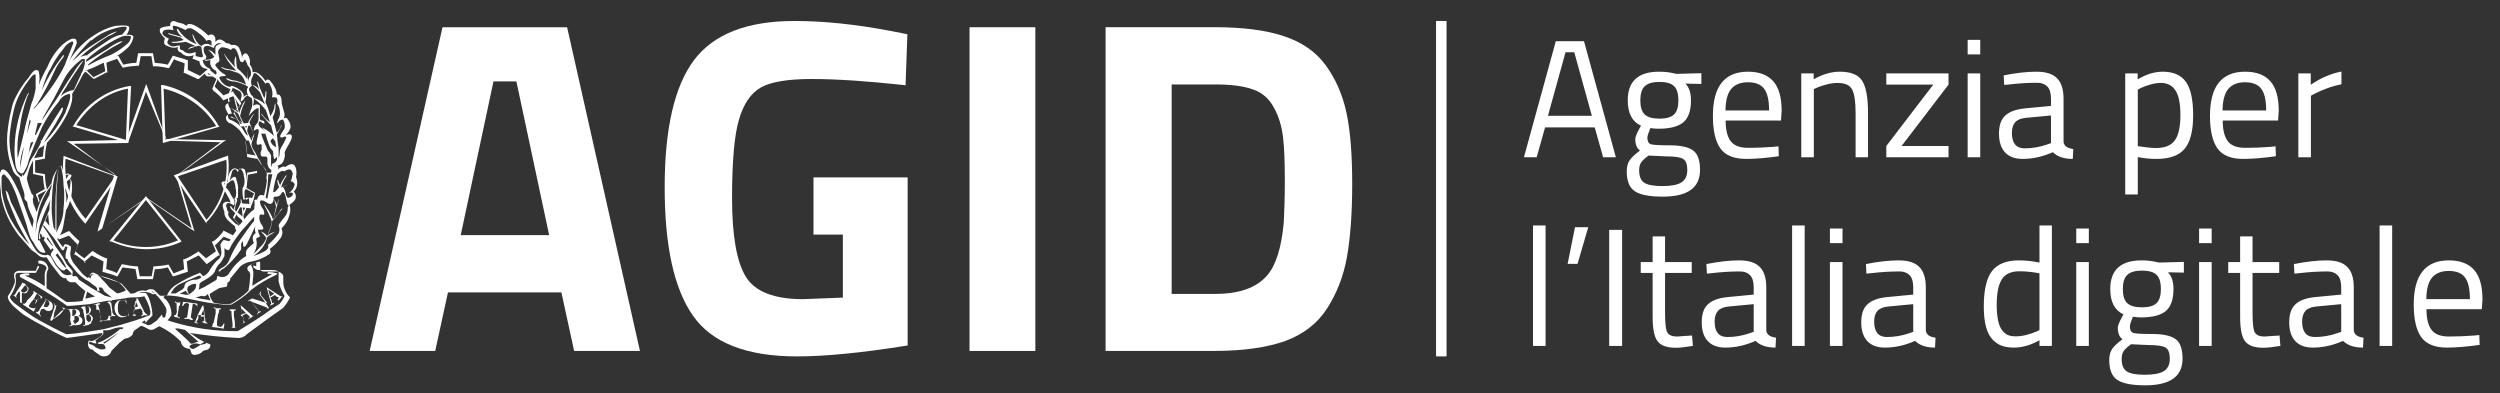 <svg width="318" height="50" viewBox="0 0 318 50" fill="none" xmlns="http://www.w3.org/2000/svg">
<rect x="0" y="0" width="318" height="50" fill="#333333" stroke="none"/>
<path d="M193.846 20L197.899 5.237H201.483L205.537 20H203.915L202.849 16.203H196.534L195.467 20H193.846ZM199.137 6.645L196.897 14.731H202.486L200.246 6.645H199.137ZM211.508 25.013C209.801 25.013 208.607 24.779 207.924 24.309C207.256 23.854 206.921 23.015 206.921 21.792C206.921 21.209 207.049 20.732 207.305 20.363C207.561 20.007 207.995 19.602 208.607 19.147C208.209 18.876 208.009 18.386 208.009 17.675C208.009 17.433 208.187 16.985 208.543 16.331L208.735 15.989C207.611 15.477 207.049 14.404 207.049 12.768C207.049 10.336 208.379 9.12 211.039 9.12C211.721 9.12 212.354 9.191 212.937 9.333L213.257 9.397L216.415 9.312V10.677L214.388 10.635C214.857 11.104 215.092 11.815 215.092 12.768C215.092 14.105 214.758 15.044 214.089 15.584C213.435 16.11 212.397 16.373 210.975 16.373C210.591 16.373 210.242 16.345 209.929 16.288C209.673 16.914 209.545 17.319 209.545 17.504C209.545 17.945 209.681 18.222 209.951 18.336C210.221 18.436 211.039 18.485 212.404 18.485C213.769 18.485 214.751 18.699 215.348 19.125C215.945 19.552 216.244 20.384 216.244 21.621C216.244 23.883 214.665 25.013 211.508 25.013ZM208.5 21.664C208.5 22.418 208.706 22.937 209.119 23.221C209.545 23.52 210.321 23.669 211.444 23.669C212.582 23.669 213.393 23.513 213.876 23.2C214.374 22.887 214.623 22.361 214.623 21.621C214.623 20.896 214.445 20.427 214.089 20.213C213.734 20 213.037 19.893 211.999 19.893L209.695 19.787C209.225 20.128 208.905 20.427 208.735 20.683C208.578 20.939 208.5 21.266 208.5 21.664ZM208.649 12.768C208.649 13.607 208.834 14.204 209.204 14.56C209.588 14.916 210.214 15.093 211.081 15.093C211.949 15.093 212.568 14.916 212.937 14.56C213.307 14.204 213.492 13.607 213.492 12.768C213.492 11.915 213.307 11.31 212.937 10.955C212.568 10.599 211.949 10.421 211.081 10.421C210.214 10.421 209.588 10.606 209.204 10.976C208.834 11.332 208.649 11.929 208.649 12.768ZM225.602 18.677L226.221 18.613L226.264 19.872C224.642 20.1 223.256 20.213 222.104 20.213C220.568 20.213 219.48 19.772 218.84 18.891C218.2 17.995 217.88 16.608 217.88 14.731C217.88 10.99 219.366 9.12 222.338 9.12C223.775 9.12 224.849 9.525 225.56 10.336C226.271 11.132 226.626 12.391 226.626 14.112L226.541 15.328H219.501C219.501 16.508 219.714 17.383 220.141 17.952C220.568 18.521 221.307 18.805 222.36 18.805C223.426 18.805 224.507 18.763 225.602 18.677ZM225.026 14.048C225.026 12.74 224.813 11.815 224.386 11.275C223.974 10.734 223.291 10.464 222.338 10.464C221.4 10.464 220.689 10.748 220.205 11.317C219.736 11.886 219.494 12.796 219.48 14.048H225.026ZM230.72 20H229.12V9.333H230.699V10.08C231.851 9.44 232.953 9.12 234.005 9.12C235.428 9.12 236.38 9.504 236.864 10.272C237.362 11.04 237.611 12.405 237.611 14.368V20H236.032V14.411C236.032 12.932 235.883 11.922 235.584 11.381C235.3 10.827 234.681 10.549 233.728 10.549C233.273 10.549 232.789 10.62 232.277 10.763C231.78 10.891 231.396 11.019 231.125 11.147L230.72 11.339V20ZM239.938 10.763V9.333H247.853V10.763L241.88 18.571H247.853V20H239.938V18.571L245.912 10.763H239.938ZM250.287 20V9.333H251.887V20H250.287ZM250.287 6.923V5.067H251.887V6.923H250.287ZM262.484 12.555V18.016C262.527 18.542 262.939 18.855 263.721 18.955L263.657 20.213C262.534 20.213 261.688 19.929 261.119 19.36C259.839 19.929 258.559 20.213 257.279 20.213C256.297 20.213 255.551 19.936 255.039 19.381C254.527 18.827 254.271 18.03 254.271 16.992C254.271 15.954 254.534 15.193 255.06 14.709C255.586 14.212 256.411 13.906 257.535 13.792L260.884 13.472V12.555C260.884 11.829 260.728 11.31 260.415 10.997C260.102 10.684 259.675 10.528 259.135 10.528C257.997 10.528 256.816 10.599 255.593 10.741L254.932 10.805L254.868 9.589C256.432 9.276 257.819 9.12 259.028 9.12C260.237 9.12 261.112 9.397 261.652 9.952C262.207 10.507 262.484 11.374 262.484 12.555ZM255.913 16.907C255.913 18.215 256.454 18.869 257.535 18.869C258.502 18.869 259.455 18.706 260.393 18.379L260.884 18.208V14.688L257.727 14.987C257.087 15.044 256.624 15.228 256.34 15.541C256.056 15.854 255.913 16.309 255.913 16.907ZM270.328 24.736V9.333H271.907V10.101C272.988 9.447 274.055 9.12 275.107 9.12C276.458 9.12 277.439 9.554 278.051 10.421C278.663 11.275 278.968 12.69 278.968 14.667C278.968 16.644 278.606 18.066 277.88 18.933C277.169 19.787 275.982 20.213 274.318 20.213C273.45 20.213 272.654 20.135 271.928 19.979V24.736H270.328ZM274.872 10.549C274.446 10.549 273.983 10.62 273.486 10.763C273.002 10.905 272.618 11.047 272.334 11.189L271.928 11.403V18.592C272.938 18.748 273.706 18.827 274.232 18.827C275.384 18.827 276.188 18.5 276.643 17.845C277.112 17.191 277.347 16.124 277.347 14.645C277.347 13.166 277.134 12.114 276.707 11.488C276.295 10.862 275.683 10.549 274.872 10.549ZM288.832 18.677L289.45 18.613L289.493 19.872C287.872 20.1 286.485 20.213 285.333 20.213C283.797 20.213 282.709 19.772 282.069 18.891C281.429 17.995 281.109 16.608 281.109 14.731C281.109 10.99 282.595 9.12 285.568 9.12C287.004 9.12 288.078 9.525 288.789 10.336C289.5 11.132 289.856 12.391 289.856 14.112L289.77 15.328H282.73C282.73 16.508 282.944 17.383 283.37 17.952C283.797 18.521 284.537 18.805 285.589 18.805C286.656 18.805 287.737 18.763 288.832 18.677ZM288.256 14.048C288.256 12.74 288.042 11.815 287.616 11.275C287.203 10.734 286.521 10.464 285.568 10.464C284.629 10.464 283.918 10.748 283.434 11.317C282.965 11.886 282.723 12.796 282.709 14.048H288.256ZM292.349 20V9.333H293.928V10.784C295.165 9.931 296.466 9.369 297.832 9.099V10.72C297.234 10.834 296.609 11.012 295.954 11.253C295.314 11.495 294.824 11.708 294.482 11.893L293.949 12.171V20H292.349ZM194.998 44V28.683H196.598V44H194.998ZM199.402 33.568L200.341 28.896H202.026L200.661 33.568H199.402ZM204.689 44V29.237H206.332V44H204.689ZM215.187 34.72H211.795V39.819C211.795 41.042 211.88 41.845 212.051 42.229C212.236 42.613 212.663 42.805 213.331 42.805L215.23 42.677L215.336 44C214.383 44.156 213.658 44.235 213.16 44.235C212.051 44.235 211.283 43.964 210.856 43.424C210.43 42.884 210.216 41.852 210.216 40.331V34.72H208.702V33.333H210.216V30.069H211.795V33.333H215.187V34.72ZM224.671 36.555V42.016C224.714 42.542 225.127 42.855 225.909 42.955L225.845 44.213C224.721 44.213 223.875 43.929 223.306 43.36C222.026 43.929 220.746 44.213 219.466 44.213C218.485 44.213 217.738 43.936 217.226 43.381C216.714 42.827 216.458 42.03 216.458 40.992C216.458 39.954 216.721 39.193 217.247 38.709C217.774 38.212 218.599 37.906 219.722 37.792L223.071 37.472V36.555C223.071 35.829 222.915 35.31 222.602 34.997C222.289 34.684 221.863 34.528 221.322 34.528C220.184 34.528 219.004 34.599 217.781 34.741L217.119 34.805L217.055 33.589C218.62 33.276 220.007 33.12 221.215 33.12C222.424 33.12 223.299 33.397 223.839 33.952C224.394 34.507 224.671 35.374 224.671 36.555ZM218.101 40.907C218.101 42.215 218.641 42.869 219.722 42.869C220.689 42.869 221.642 42.706 222.581 42.379L223.071 42.208V38.688L219.914 38.987C219.274 39.044 218.812 39.228 218.527 39.541C218.243 39.854 218.101 40.309 218.101 40.907ZM227.956 44V28.683H229.556V44H227.956ZM232.766 44V33.333H234.366V44H232.766ZM232.766 30.923V29.067H234.366V30.923H232.766ZM244.963 36.555V42.016C245.006 42.542 245.418 42.855 246.2 42.955L246.136 44.213C245.013 44.213 244.167 43.929 243.598 43.36C242.318 43.929 241.038 44.213 239.758 44.213C238.776 44.213 238.03 43.936 237.518 43.381C237.006 42.827 236.75 42.03 236.75 40.992C236.75 39.954 237.013 39.193 237.539 38.709C238.065 38.212 238.89 37.906 240.014 37.792L243.363 37.472V36.555C243.363 35.829 243.207 35.31 242.894 34.997C242.581 34.684 242.154 34.528 241.614 34.528C240.476 34.528 239.296 34.599 238.072 34.741L237.411 34.805L237.347 33.589C238.912 33.276 240.298 33.12 241.507 33.12C242.716 33.12 243.591 33.397 244.131 33.952C244.686 34.507 244.963 35.374 244.963 36.555ZM238.392 40.907C238.392 42.215 238.933 42.869 240.014 42.869C240.981 42.869 241.934 42.706 242.872 42.379L243.363 42.208V38.688L240.206 38.987C239.566 39.044 239.104 39.228 238.819 39.541C238.535 39.854 238.392 40.309 238.392 40.907ZM260.999 28.683V44H259.421V43.275C258.326 43.9 257.245 44.213 256.178 44.213C255.609 44.213 255.111 44.142 254.685 44C254.258 43.858 253.86 43.602 253.49 43.232C252.722 42.464 252.338 41.049 252.338 38.987C252.338 36.91 252.679 35.417 253.362 34.507C254.059 33.582 255.204 33.12 256.797 33.12C257.622 33.12 258.496 33.212 259.421 33.397V28.683H260.999ZM254.727 42.08C254.955 42.35 255.197 42.535 255.453 42.635C255.709 42.734 256.036 42.784 256.434 42.784C256.847 42.784 257.302 42.72 257.799 42.592C258.311 42.45 258.71 42.315 258.994 42.187L259.421 41.995V34.763C258.511 34.592 257.664 34.507 256.882 34.507C255.801 34.507 255.047 34.855 254.621 35.552C254.194 36.235 253.981 37.301 253.981 38.752C253.981 40.402 254.23 41.511 254.727 42.08ZM264.099 44V33.333H265.699V44H264.099ZM264.099 30.923V29.067H265.699V30.923H264.099ZM272.883 49.013C271.176 49.013 269.982 48.779 269.299 48.309C268.631 47.854 268.296 47.015 268.296 45.792C268.296 45.209 268.424 44.732 268.68 44.363C268.936 44.007 269.37 43.602 269.982 43.147C269.584 42.876 269.384 42.386 269.384 41.675C269.384 41.433 269.562 40.985 269.918 40.331L270.11 39.989C268.986 39.477 268.424 38.404 268.424 36.768C268.424 34.336 269.754 33.12 272.414 33.12C273.096 33.12 273.729 33.191 274.312 33.333L274.632 33.397L277.79 33.312V34.677L275.763 34.635C276.232 35.104 276.467 35.815 276.467 36.768C276.467 38.105 276.133 39.044 275.464 39.584C274.81 40.11 273.772 40.373 272.35 40.373C271.966 40.373 271.617 40.345 271.304 40.288C271.048 40.914 270.92 41.319 270.92 41.504C270.92 41.945 271.056 42.222 271.326 42.336C271.596 42.436 272.414 42.485 273.779 42.485C275.144 42.485 276.126 42.699 276.723 43.125C277.32 43.552 277.619 44.384 277.619 45.621C277.619 47.883 276.04 49.013 272.883 49.013ZM269.875 45.664C269.875 46.418 270.081 46.937 270.494 47.221C270.92 47.52 271.696 47.669 272.819 47.669C273.957 47.669 274.768 47.513 275.251 47.2C275.749 46.887 275.998 46.361 275.998 45.621C275.998 44.896 275.82 44.427 275.464 44.213C275.109 44 274.412 43.893 273.374 43.893L271.07 43.787C270.6 44.128 270.28 44.427 270.11 44.683C269.953 44.939 269.875 45.266 269.875 45.664ZM270.024 36.768C270.024 37.607 270.209 38.204 270.579 38.56C270.963 38.916 271.589 39.093 272.456 39.093C273.324 39.093 273.943 38.916 274.312 38.56C274.682 38.204 274.867 37.607 274.867 36.768C274.867 35.915 274.682 35.31 274.312 34.955C273.943 34.599 273.324 34.421 272.456 34.421C271.589 34.421 270.963 34.606 270.579 34.976C270.209 35.332 270.024 35.929 270.024 36.768ZM279.724 44V33.333H281.324V44H279.724ZM279.724 30.923V29.067H281.324V30.923H279.724ZM289.916 34.72H286.524V39.819C286.524 41.042 286.609 41.845 286.78 42.229C286.965 42.613 287.392 42.805 288.06 42.805L289.959 42.677L290.065 44C289.113 44.156 288.387 44.235 287.889 44.235C286.78 44.235 286.012 43.964 285.585 43.424C285.159 42.884 284.945 41.852 284.945 40.331V34.72H283.431V33.333H284.945V30.069H286.524V33.333H289.916V34.72ZM299.401 36.555V42.016C299.443 42.542 299.856 42.855 300.638 42.955L300.574 44.213C299.45 44.213 298.604 43.929 298.035 43.36C296.755 43.929 295.475 44.213 294.195 44.213C293.214 44.213 292.467 43.936 291.955 43.381C291.443 42.827 291.187 42.03 291.187 40.992C291.187 39.954 291.45 39.193 291.977 38.709C292.503 38.212 293.328 37.906 294.451 37.792L297.801 37.472V36.555C297.801 35.829 297.644 35.31 297.331 34.997C297.018 34.684 296.592 34.528 296.051 34.528C294.914 34.528 293.733 34.599 292.51 34.741L291.849 34.805L291.785 33.589C293.349 33.276 294.736 33.12 295.945 33.12C297.154 33.12 298.028 33.397 298.569 33.952C299.123 34.507 299.401 35.374 299.401 36.555ZM292.83 40.907C292.83 42.215 293.37 42.869 294.451 42.869C295.418 42.869 296.371 42.706 297.31 42.379L297.801 42.208V38.688L294.643 38.987C294.003 39.044 293.541 39.228 293.257 39.541C292.972 39.854 292.83 40.309 292.83 40.907ZM302.685 44V28.683H304.285V44H302.685ZM314.748 42.677L315.367 42.613L315.41 43.872C313.788 44.1 312.402 44.213 311.25 44.213C309.714 44.213 308.626 43.772 307.986 42.891C307.346 41.995 307.026 40.608 307.026 38.731C307.026 34.99 308.512 33.12 311.484 33.12C312.921 33.12 313.995 33.525 314.706 34.336C315.417 35.132 315.772 36.391 315.772 38.112L315.687 39.328H308.647C308.647 40.508 308.86 41.383 309.287 41.952C309.714 42.521 310.453 42.805 311.506 42.805C312.572 42.805 313.653 42.763 314.748 42.677ZM314.172 38.048C314.172 36.74 313.959 35.815 313.532 35.275C313.12 34.734 312.437 34.464 311.484 34.464C310.546 34.464 309.835 34.748 309.351 35.317C308.882 35.886 308.64 36.796 308.626 38.048H314.172Z" fill="white"/>
<g clip-path="url(#clip0_3242_19519)">
<path d="M47.022 44.642L56.287 3.465H72.136L81.402 44.642H73.03L71.409 37.194H56.981L55.36 44.642H47.022ZM62.772 10.35L58.603 29.912H69.853L65.684 10.35H62.772Z" fill="white"/>
<path d="M103.474 29.844V22.561H115.453V43.944C109.695 44.871 104.996 45.335 101.39 45.335C94.97 45.335 90.569 43.613 88.154 40.171C85.738 36.728 84.547 31.3 84.547 23.819C84.547 16.338 85.804 10.943 88.286 7.633C90.801 4.323 95.036 2.668 101.059 2.668C104.798 2.668 108.868 3.098 113.236 3.926L115.42 4.356L115.188 10.844C110.357 10.314 106.386 10.049 103.276 10.049C100.198 10.049 98.014 10.414 96.757 11.142C95.499 11.87 94.573 13.227 94.01 15.18C93.415 17.133 93.117 20.476 93.117 25.243C93.117 29.976 93.713 33.319 94.871 35.206C96.029 37.093 98.478 38.053 102.151 38.053L107.213 37.854V29.844H103.474Z" fill="white"/>
<path d="M123.324 44.642V3.465H131.696V44.642H123.324Z" fill="white"/>
<path d="M154.495 44.637H140.631V3.46H154.495C158.036 3.46 160.981 3.824 163.264 4.585C165.58 5.346 167.367 6.571 168.625 8.292C169.882 10.014 170.776 12.033 171.272 14.35C171.768 16.667 172 19.679 172 23.419C172 27.127 171.768 30.205 171.338 32.654C170.908 35.104 170.048 37.288 168.823 39.208C167.599 41.128 165.812 42.518 163.463 43.379C161.113 44.206 158.135 44.637 154.495 44.637ZM163.297 28.285C163.363 26.994 163.43 25.207 163.43 22.923C163.43 20.639 163.363 18.818 163.198 17.428C163.033 16.071 162.669 14.813 162.04 13.688C161.444 12.562 160.551 11.768 159.36 11.371C158.168 10.94 156.547 10.742 154.562 10.742H149.036V37.388H154.562C157.573 37.388 159.79 36.626 161.146 35.071C162.271 33.813 162.999 31.562 163.297 28.285Z" fill="white"/>
<path d="M29.054 30.704C29.285 30.704 29.582 30.836 29.417 30.935C29.285 31.035 29.285 31.299 29.153 31.465C28.922 31.465 28.789 31.333 28.624 31.101C28.591 30.935 28.723 30.77 28.922 30.737H29.054V30.704Z" fill="white"/>
<path d="M12.242 35.967C12.441 36.099 12.672 36.099 12.871 35.967L12.639 35.735L12.242 35.47C12.011 35.338 11.878 35.47 11.713 35.702L12.242 35.967Z" fill="white"/>
<path d="M23.131 43.251C23.131 43.383 23.131 43.482 23.263 43.482C23.363 43.582 23.495 43.615 23.627 43.615L23.131 43.251Z" fill="white"/>
<path d="M37.656 22.527C37.788 21.766 37.656 21.27 37.424 21.005C37.193 20.773 36.796 20.872 36.299 21.236C36.068 21.104 35.671 21.236 35.307 21.601C35.439 21.468 35.439 21.27 35.307 21.071C35.671 20.939 35.935 20.839 36.068 20.442C36.2 20.078 36.299 19.813 36.2 19.449C36.332 18.919 36.73 18.456 36.961 17.927C37.325 17.165 37.093 16.933 36.332 17.165C36.63 16.933 36.895 16.536 36.961 16.172C36.961 15.808 36.829 15.444 36.597 15.179C36.465 14.947 36.365 14.947 36.068 15.047C36.167 14.914 36.2 14.749 36.2 14.517C36.068 13.988 35.968 13.623 35.836 13.16C35.836 12.266 35.605 11.935 35.207 12.035C35.207 11.505 34.976 11.141 34.678 10.678C34.314 10.148 34.049 9.916 33.785 10.313C33.156 9.42 32.66 9.056 32.13 9.188C32.13 8.824 31.998 8.46 31.766 8.195C31.865 7.698 31.733 7.202 31.402 6.838C31.171 6.705 30.873 6.838 30.773 7.367C30.773 7.036 30.674 6.639 30.509 6.341C30.442 6.01 30.145 5.712 29.748 5.712H29.384C29.218 5.547 28.986 5.481 28.755 5.481C28.226 4.951 27.762 4.852 27.398 5.348V4.885C27.266 4.355 26.869 4.256 26.505 4.521C25.942 3.958 25.314 3.495 24.619 3.164C24.189 2.998 23.825 2.998 23.692 3.296C23.494 3.097 23.196 2.965 22.931 2.932C22.633 2.866 22.402 2.8 22.17 2.667C21.806 2.667 21.641 2.8 21.641 3.296C21.277 3.329 20.88 3.395 20.516 3.528C20.284 3.66 20.284 3.892 20.383 4.157C20.549 4.421 20.747 4.686 21.012 4.918C20.88 5.05 20.88 5.15 20.88 5.448C20.88 5.679 21.111 5.812 21.641 5.977C21.938 6.11 22.335 6.11 22.633 5.977C22.534 6.209 22.633 6.507 22.832 6.606C22.832 6.606 22.865 6.606 22.865 6.639H22.997C23.361 7.136 24.056 7.301 24.652 7.003L24.486 7.467L25.38 7.798C25.38 8.195 25.611 8.559 26.009 8.691L26.538 8.824C26.405 8.824 26.174 9.056 26.174 9.056C26.042 9.188 26.042 9.387 26.174 9.585C26.24 9.651 26.339 9.684 26.405 9.718H27.531C27.531 9.85 27.663 9.949 27.663 10.082C27.795 10.313 27.961 10.512 28.192 10.711C28.523 10.975 28.92 11.207 29.317 11.339C29.185 11.571 29.185 11.704 29.086 11.968C28.953 12.332 28.953 12.73 29.086 13.094C28.953 13.16 28.821 13.226 28.722 13.325C28.49 13.69 28.953 14.319 29.086 14.583C28.986 14.583 28.92 14.649 28.854 14.716C28.623 14.848 28.722 15.609 29.384 15.709C29.781 15.941 30.178 16.271 30.509 16.602L31.038 17.364C31.27 17.728 31.27 17.893 31.667 17.893C31.998 18.953 32.527 19.946 33.189 20.872C33.553 21.203 33.818 21.634 33.95 22.13C33.95 22.362 33.818 22.66 33.95 22.892C33.884 23.587 33.751 24.216 33.586 24.878C32.957 24.646 32.825 25.01 32.693 25.407C32.56 25.341 32.395 25.407 32.329 25.54C32.295 25.275 32.031 25.109 31.766 25.142C31.733 25.142 31.7 25.142 31.7 25.175C31.567 25.308 31.468 25.308 31.336 25.407C31.137 25.308 31.104 25.175 31.104 25.043V24.282C31.237 24.149 31.237 24.05 31.336 23.918C31.468 23.189 31.435 22.461 31.203 21.799C31.203 21.601 31.038 21.435 30.84 21.435C30.84 21.435 30.476 21.435 30.31 21.667C30.31 21.535 30.078 21.435 29.946 21.435C29.417 21.303 28.953 22.197 28.953 23.189C28.59 22.958 28.06 23.057 28.192 23.421C28.325 24.05 29.317 25.308 29.317 25.804C29.086 25.573 28.325 25.573 28.325 26.169C28.358 26.433 28.424 26.698 28.556 26.93C28.424 27.691 29.185 28.188 29.913 28.817C29.88 28.982 29.946 29.148 30.045 29.346C29.913 29.578 29.152 30.703 29.152 30.703C29.152 30.703 28.523 30.472 28.391 30.571C28.259 30.67 28.159 30.935 28.027 31.101L28.159 31.994C28.192 32.425 28.027 32.855 27.63 33.12C27.299 33.451 27.001 33.848 26.736 34.245C26.571 34.642 26.24 34.973 25.843 35.139L25.479 34.742C25.479 34.742 25.347 34.609 25.347 34.742C24.288 35.139 23.295 35.635 22.335 36.264C21.806 36.595 21.442 37.092 21.21 37.621H20.35L19.589 36.86C19.258 36.728 18.861 36.761 18.596 36.992C18.1 36.893 17.637 36.959 17.24 37.224C17.041 37.323 16.843 37.356 16.611 37.356L15.486 36.099C14.295 35.47 13.004 35.073 11.714 34.841C11.482 34.973 11.35 35.205 11.184 35.37C10.82 35.139 10.456 34.841 10.192 34.477L9.563 33.715C9.199 33.318 8.934 32.789 8.934 32.193L9.033 31.531C9.033 31.398 9.033 31.299 8.901 31.299C8.736 31.134 8.504 31.067 8.272 31.067C8.272 31.067 8.14 31.067 8.041 31.431C8.041 31.564 7.28 30.439 7.28 30.439C7.644 29.942 7.942 29.412 8.041 28.817C8.173 28.055 8.272 27.459 8.405 26.698C8.405 26.632 8.471 26.566 8.504 26.566C9.033 25.54 9.265 24.348 9.133 23.156C9.067 23.057 9.033 22.925 9 22.792H8.868L9 22.561C9.133 22.329 9.133 22.329 9 22.197C8.736 22.163 8.471 22.23 8.239 22.329L7.809 21.071H7.677C7.048 21.7 6.651 22.494 6.552 23.322L6.452 23.454C5.625 24.48 4.997 25.672 4.666 26.963C4.533 26.731 4.434 26.334 4.302 26.069C4.202 25.837 4.169 25.573 4.169 25.308C4.302 25.076 4.302 24.778 4.037 24.679C3.772 24.017 3.541 23.388 3.408 22.693C3.541 22.163 3.64 21.7 3.772 21.336C4.136 20.575 4.533 19.681 4.897 18.953C4.897 18.953 5.129 18.721 5.261 18.721C6.022 18.489 9.563 14.087 9.166 11.968C9.795 10.975 10.291 9.982 10.82 8.956H11.052L11.284 8.824C12.045 8.592 12.64 8.195 13.302 7.93L14.195 7.434C14.857 7.202 15.453 6.772 15.982 6.308C16.512 5.911 16.876 5.315 16.975 4.653C16.843 4.421 16.611 4.421 16.082 4.421C16.313 4.157 16.446 3.793 16.446 3.428C16.214 3.197 15.684 3.197 14.659 3.296C13.666 3.528 12.739 3.958 11.912 4.521C10.357 5.514 9.166 6.904 8.372 8.526L8.901 7.533C9.133 7.003 9.431 6.407 9.662 5.779C9.795 5.547 9.795 5.249 9.662 5.017C9.563 4.918 9.431 4.918 9.166 4.918C8.636 5.117 8.206 5.448 7.809 5.812C7.048 6.573 6.452 7.467 6.055 8.46C5.625 9.221 5.228 10.015 4.93 10.843C5.063 10.247 5.063 9.684 4.93 9.089C4.93 8.956 4.699 8.857 4.401 8.956C4.136 9.155 3.905 9.453 3.739 9.718C3.507 10.082 3.21 10.347 2.978 10.711C2.713 11.108 2.416 11.538 2.217 11.935C1.853 12.564 1.555 13.226 1.456 13.921C1.191 14.947 1.026 15.974 0.927 17.033C0.86 17.927 0.893 18.787 1.059 19.681C1.191 20.409 1.423 21.137 1.688 21.799C1.853 22.097 2.118 22.395 2.449 22.561C2.581 22.925 2.68 23.454 2.978 24.216C3.077 24.48 3.144 24.811 3.11 25.109C3.077 25.242 3.144 25.374 3.243 25.473C3.408 25.573 3.507 25.771 3.507 26.003C3.64 26.764 4.037 27.36 4.269 27.989C4.269 28.353 4.136 28.618 4.136 28.982C3.309 26.963 2.846 25.341 2.316 24.216C1.423 22.329 0.794 21.468 0.298 21.568C0.232 21.535 0 21.799 0 22.163V23.156C0 23.785 0.132 24.282 0.132 24.911C0.463 26.764 1.257 28.486 2.382 29.942L4.037 31.829C4.368 32.027 4.732 32.325 5.03 32.59C5.294 32.756 5.625 32.789 5.923 32.722C6.32 33.385 6.783 33.98 7.28 34.609C7.644 35.139 8.041 35.503 8.405 35.37C8.504 35.702 8.802 35.933 9.166 35.9H9.596C9.96 36.297 10.423 36.694 10.853 37.026L10.489 38.283C9.828 38.383 9.166 38.416 8.471 38.416C7.842 38.052 7.114 37.423 5.923 36.661V35.304C5.89 34.94 5.956 34.51 6.155 34.179C6.122 33.914 5.989 33.616 5.791 33.418C5.559 33.186 5.03 33.053 4.897 33.186C4.765 33.318 4.897 33.318 4.897 33.418V33.649C4.897 33.517 4.897 33.517 5.03 33.517C5.658 33.649 5.923 33.881 5.923 34.146C5.725 34.477 5.658 34.874 5.691 35.271V36.397C4.897 35.867 4.037 35.404 3.144 35.039H3.507C3.64 35.039 3.739 35.039 3.739 34.907C3.739 34.775 3.739 34.775 3.507 34.775C3.21 34.742 2.879 34.808 2.614 34.907C2.515 34.973 2.482 35.106 2.548 35.205C2.548 35.238 2.581 35.238 2.614 35.271C3.607 35.801 4.5 36.264 5.526 36.926C6.552 37.555 7.578 38.184 8.537 38.912C9.298 38.912 10.192 38.78 11.449 38.681L13.335 38.316C14.096 38.184 14.99 38.085 15.883 37.952C16.247 37.853 16.644 37.82 17.008 37.82C17.438 37.853 17.935 37.787 18.365 37.688C18.696 38.283 18.994 38.879 19.126 39.574C19.126 39.806 19.126 40.104 18.994 40.104C17.736 40.633 16.446 40.998 15.221 41.362L13.104 41.891C11.581 42.123 9.96 42.421 8.438 42.52C7.313 41.991 6.188 41.395 5.03 40.766C4.037 40.236 3.144 39.508 2.25 38.879C1.357 38.25 1.257 37.886 1.257 37.754C1.621 37.224 1.919 36.628 2.018 35.999V35.47C1.886 34.94 2.018 34.709 2.382 34.709H4.401C4.533 34.709 4.633 34.709 4.633 34.576L4.997 33.947L4.831 33.782L4.599 34.311V34.444H2.416C2.217 34.444 2.052 34.543 1.886 34.675C1.754 34.94 1.754 35.271 1.886 35.569V35.933C1.688 36.562 1.357 37.125 0.993 37.688C0.993 37.853 1.026 38.019 1.125 38.217C1.357 38.581 1.654 38.945 2.018 39.21C2.25 39.442 2.647 39.74 2.912 39.971C3.607 40.402 4.335 40.865 5.063 41.229C6.188 41.858 7.313 42.487 8.471 42.984C8.703 42.984 10.225 42.752 13.004 42.355V42.586C12.243 43.215 11.747 43.48 11.482 43.348C11.251 43.215 11.118 43.579 11.251 44.109C11.383 44.341 11.482 44.473 11.78 44.473L12.011 44.705L12.773 45.234C13.037 45.367 13.401 45.367 13.666 45.234C13.931 45.135 14.096 44.904 14.195 44.606L14.328 44.473L15.221 43.58L15.85 43.083C16.214 43.05 16.611 42.884 16.876 42.553C16.876 42.355 16.975 42.189 17.107 42.024L17.868 41.494C17.868 41.362 18.232 41.494 18.861 41.858C19.093 41.991 19.39 41.991 19.622 41.858L20.251 41.494C21.31 41.991 22.236 42.653 23.03 43.48C23.03 43.613 23.03 43.712 23.262 44.01C23.494 44.242 23.825 44.374 24.155 44.374L24.387 45.003L24.619 45.135C25.115 45.168 25.545 44.97 25.876 44.606L26.405 44.473C26.637 44.374 26.77 44.109 26.77 43.844L26.538 43.712L26.174 43.58C25.578 43.315 25.049 42.984 24.519 42.586L24.155 42.355C26.141 42.653 28.159 42.884 30.211 42.984C30.707 43.017 31.137 42.818 31.468 42.454C31.998 42.09 33.487 40.931 36.002 39.177C36.365 38.78 36.663 38.316 36.895 37.82C36.63 37.588 36.399 37.257 36.266 36.926C36.134 36.628 36.035 36.264 36.035 35.933V35.304C36.035 35.073 36.035 34.94 35.803 34.775C35.671 34.642 35.505 34.576 35.274 34.543H33.619C33.388 34.543 33.09 34.411 33.09 34.311V33.55C33.09 33.318 33.09 33.186 32.858 33.318C32.428 33.418 31.998 33.583 31.601 33.848C31.435 33.98 31.402 34.245 31.567 34.444L31.601 34.477C31.766 34.576 31.832 34.775 31.832 35.006C31.799 35.702 31.733 36.33 31.601 36.992C30.906 37.654 30.145 38.184 29.351 38.648C28.623 38.714 27.895 38.681 27.2 38.515C26.902 38.217 26.703 37.82 26.67 37.39C27.067 37.125 27.497 36.86 27.928 36.628L28.689 36.496C28.92 36.496 28.92 36.264 28.92 35.966C29.152 35.834 29.284 35.735 29.284 35.437L30.542 33.914C30.906 33.583 31.402 33.351 31.898 33.285C32.759 33.153 33.586 32.789 34.314 32.292C34.446 32.093 34.446 31.862 34.314 31.663C34.843 31.299 35.307 30.803 35.671 30.306C35.935 29.975 36.002 29.445 35.803 29.048C36.332 28.552 36.663 27.989 36.829 27.294C36.961 26.897 36.961 26.433 36.829 26.036C37.06 25.904 37.259 25.738 37.458 25.506C37.722 25.175 37.689 24.646 37.358 24.381C37.855 23.918 37.921 23.156 37.656 22.527ZM16.677 4.62C16.644 4.984 16.479 5.381 16.148 5.613C15.519 6.143 14.857 6.606 14.129 6.97C13.137 7.334 12.144 7.798 11.217 8.327V8.195C12.508 7.136 13.898 6.209 15.354 5.448C15.718 5.216 15.585 5.216 15.221 5.315C14.659 5.547 14.162 5.845 13.699 6.209L10.953 7.864V7.632C12.21 6.474 13.666 5.514 15.254 4.752C15.718 4.521 16.181 4.488 16.677 4.62ZM11.648 5.15C12.475 4.421 13.467 3.925 14.559 3.627C14.99 3.495 15.453 3.395 15.916 3.395C16.148 3.395 16.148 3.528 16.049 3.759L15.552 4.388C14.89 4.488 14.328 4.752 13.765 5.15C12.905 5.712 12.045 6.275 11.217 6.904L11.085 7.036C10.787 7.036 10.456 7.136 10.192 7.268C11.284 6.275 12.442 5.414 13.732 4.62C14.162 4.455 14.559 4.256 14.89 3.991C14.394 4.124 13.931 4.322 13.534 4.62C12.541 5.249 11.515 5.845 10.523 6.606L9.166 7.831C9.894 6.871 10.721 5.944 11.581 5.083C11.515 5.117 11.648 5.15 11.648 5.15ZM10.258 7.632C10.39 7.5 10.489 7.5 10.787 7.5V8.129C10.655 8.725 10.456 9.254 10.159 9.784L9.397 11.439C8.769 11.538 8.239 11.77 7.743 12.2C7.975 11.671 8.372 11.207 8.736 10.545C9.1 9.916 9.728 9.022 10.489 7.897C10.622 7.665 10.622 7.665 10.489 7.765C10.125 8.129 9.761 8.559 9.497 9.022C8.967 9.784 8.239 10.909 7.247 12.531C7.015 12.895 6.353 13.789 5.361 15.278L5.493 14.914L6.85 12.531L8.107 10.148C8.603 9.188 9.364 8.327 10.258 7.632ZM4.798 13.127C5.592 11.803 6.32 10.413 6.949 9.022C7.214 8.36 7.644 7.798 8.074 7.268C8.206 6.904 8.074 6.904 7.842 7.268C6.85 8.559 5.989 10.015 5.294 11.538L5.658 10.413C5.89 9.883 6.022 9.287 6.419 8.758C6.717 8.096 7.114 7.467 7.544 6.871C7.809 6.573 8.074 6.209 8.306 5.878C8.537 5.613 8.868 5.381 9.199 5.249C9.265 5.315 9.298 5.381 9.331 5.481L8.206 8.36C7.412 9.949 6.419 11.373 5.294 12.763C4.765 13.292 4.533 13.656 4.401 13.756C4.269 13.855 4.169 13.988 4.169 14.12L4.302 13.756C4.335 13.756 4.798 13.127 4.798 13.127ZM5.327 15.643L4.566 17.165H4.434L4.798 15.643H5.327ZM3.673 19.416L3.772 18.787L3.905 18.158L4.269 18.026L3.739 19.25L3.507 20.244C3.541 20.277 3.673 19.416 3.673 19.416ZM3.408 17.066L3.772 15.179L3.905 15.411L3.408 17.066ZM2.548 21.402V21.27C2.548 20.376 2.713 19.482 3.077 18.622C2.78 19.946 2.647 20.806 2.548 21.402ZM2.25 20.177C2.151 18.853 2.217 17.562 2.515 16.305C2.68 14.881 3.011 13.524 3.507 12.2C3.739 11.836 3.739 11.671 3.507 11.968C2.482 14.087 1.886 16.47 1.853 18.82C1.82 19.548 1.886 20.31 1.985 21.071C2.118 21.601 2.217 21.832 2.515 21.965C2.581 22.064 2.746 22.097 2.846 21.998C2.879 21.998 2.879 21.965 2.879 21.965C2.912 22.13 2.846 22.296 2.746 22.494C2.416 22.296 2.118 21.965 1.985 21.601C1.754 21.071 1.621 20.541 1.456 19.946C1.257 19.085 1.158 18.191 1.224 17.298C1.324 16.205 1.489 15.113 1.754 14.021C2.118 12.366 3.011 11.008 4.004 9.751C4.235 9.519 4.368 9.387 4.533 9.519V11.273C4.434 11.935 4.269 12.531 4.004 13.16C3.64 14.418 3.243 15.808 3.011 17.033C2.78 17.893 2.548 19.052 2.25 20.177ZM2.912 22.428V22.064C3.276 21.535 3.574 20.939 3.673 20.31L4.434 18.324L5.327 16.205C5.923 15.047 6.618 13.954 7.478 12.928C7.743 12.399 8.272 12.035 8.835 11.935C8.967 12.068 8.967 12.299 8.835 12.829C8.703 13.359 8.471 13.822 8.306 14.352C7.578 15.775 6.618 17.099 5.526 18.224L7.081 15.709L7.842 14.352C8.074 13.822 8.074 13.59 7.842 13.723C6.32 16.106 5.427 17.496 5.195 18.125C4.963 18.754 4.566 19.25 4.302 19.78C4.037 20.111 3.805 20.508 3.673 20.905C3.541 21.369 3.309 21.965 2.912 22.428ZM8.967 23.289C8.868 24.149 8.703 24.977 8.438 25.804C8.471 25.242 8.405 24.712 8.306 24.149L8.537 23.487C8.537 23.256 8.537 23.256 8.405 23.487L8.339 23.752V23.256L8.703 22.892C8.967 22.693 8.967 22.825 8.967 23.289ZM8.57 22.064C8.802 22.064 8.802 22.064 8.703 22.296L8.339 22.925C8.339 22.693 8.206 22.561 8.206 22.296C8.339 22.163 8.471 22.163 8.57 22.064ZM6.816 23.057C7.048 21.799 7.445 21.17 7.71 21.071C7.942 21.832 8.074 22.66 8.074 23.454C8.206 24.48 8.206 25.54 8.074 26.566C8.074 27.393 7.842 28.221 7.445 28.949L7.18 29.611V24.977C7.18 23.984 7.313 22.991 7.412 21.7V21.535C7.18 23.123 7.048 24.679 7.048 26.301V29.313L6.816 28.916C6.618 27.857 6.519 26.764 6.585 25.639C6.618 24.811 6.684 23.918 6.816 23.057ZM4.897 26.831C5.228 25.606 5.824 24.414 6.651 23.421C6.486 23.852 6.353 24.315 6.287 24.778C5.658 25.871 5.162 27.029 4.765 28.287C4.633 28.651 4.633 29.181 4.533 29.545C4.566 28.651 4.699 27.724 4.897 26.831ZM6.287 28.717L5.758 28.088L6.122 27.195C6.155 27.691 6.221 28.221 6.287 28.717ZM10.853 37.985L11.085 37.092L12.078 37.721L10.853 37.985ZM13.335 37.621L11.581 36.595L10.059 35.602L9.828 35.238C9.728 35.139 9.596 35.106 9.464 35.106C9.331 35.238 9.232 35.106 9.1 34.874C8.703 35.106 8.14 35.006 7.842 34.642L7.081 33.749L6.452 32.623L6.088 32.392C5.923 32.458 5.824 32.458 5.559 32.458C5.162 32.391 4.798 32.16 4.566 31.829C4.07 31.101 3.673 30.339 3.309 29.578C2.647 28.32 2.052 26.93 1.39 25.705C1.158 24.944 1.026 24.447 0.86 24.348C0.695 24.249 0.728 24.116 0.728 24.348C0.86 24.712 0.86 25.242 1.092 25.606C1.456 26.599 1.853 27.493 2.217 28.353C2.746 29.346 3.21 30.24 3.739 31.101C2.78 30.141 1.985 29.015 1.324 27.824C0.827 26.897 0.529 25.937 0.331 24.944C0.232 24.514 0.199 24.017 0.199 23.587V22.494C0.331 22.197 0.331 22.197 0.496 22.197C0.662 22.197 0.728 22.428 1.125 22.825C1.688 23.719 2.085 24.712 2.382 25.705C2.912 27.228 3.276 28.221 3.375 28.585C3.474 28.949 3.607 29.479 3.739 29.843C3.838 30.174 4.004 30.538 4.269 30.836C4.467 31.233 4.699 31.63 5.03 31.961C5.394 32.193 5.658 32.193 5.791 32.093L5.03 30.571H4.831V30.041C4.897 29.611 4.963 29.114 5.063 28.684C5.427 27.559 5.89 26.5 6.419 25.407C6.32 25.804 6.287 26.235 6.287 26.665C5.758 27.923 5.294 28.916 5.03 29.677C4.897 30.207 4.897 30.439 5.03 30.439L5.162 30.306L5.063 29.909L5.195 29.677L5.427 30.207L5.559 30.074L5.691 30.306L5.559 30.538L6.452 31.796L6.684 31.564L6.816 31.796C6.618 31.961 6.486 32.193 6.452 32.458C6.684 32.822 6.982 33.351 7.214 33.715C7.743 34.344 8.107 34.609 8.339 34.245C8.471 34.113 8.57 34.245 8.703 34.377C8.901 34.543 9.067 34.742 9.232 35.006V34.477L8.471 33.583L7.942 32.59C7.71 32.226 7.313 31.696 7.048 31.332L6.419 30.207C6.188 29.843 5.89 29.313 5.526 28.85V28.585L6.287 29.578C6.816 30.174 7.247 30.803 7.644 31.465C7.875 31.829 8.008 31.994 8.173 31.696L8.306 31.332L8.57 31.431L8.339 32.325V32.557C8.339 32.789 8.339 32.921 8.471 32.921C8.603 32.921 8.603 33.053 8.703 33.285C8.934 33.649 9.232 33.914 9.464 34.278C9.861 34.775 10.324 35.172 10.82 35.536C11.35 35.768 11.714 36.165 11.945 36.297C12.177 36.43 12.475 36.661 12.309 36.926L12.673 37.059L12.574 36.562H12.905C13.07 36.694 13.17 36.86 13.269 37.092C13.633 37.323 13.898 37.621 14.262 37.853L13.335 37.621ZM5.923 30.339L6.055 30.207L6.684 31.2V31.332L5.923 30.339ZM7.081 32.458L7.313 32.226L7.942 33.12L8.306 33.749L8.438 34.113C8.206 33.98 8.074 33.749 7.908 33.583L7.544 33.053L7.081 32.458ZM14.89 37.323L13.898 36.562C13.633 36.231 13.335 35.867 13.004 35.569C12.872 35.437 12.773 35.205 12.475 35.039C12.276 34.94 12.078 34.874 11.846 34.907C11.714 34.907 11.614 35.039 11.482 35.437L11.35 35.304C11.35 35.106 11.449 34.94 11.581 34.775C11.714 34.642 11.912 34.642 12.111 34.775L13.236 35.304L15.122 35.933C15.453 36.198 15.784 36.562 16.015 36.926C15.684 37.125 15.32 37.257 14.89 37.323ZM15.42 41.958C14.758 42.62 14.063 43.182 13.269 43.712L13.137 43.58C13.832 43.182 14.493 42.719 15.155 42.222L15.519 41.858H15.287C14.99 42.123 14.626 42.388 14.295 42.62C13.898 42.884 13.467 43.149 13.037 43.381L12.409 43.613L12.541 43.745H13.07C13.269 43.844 13.401 44.01 13.434 44.275C13.434 44.407 13.07 44.506 12.673 44.407L12.144 44.175C11.979 43.977 11.78 43.844 11.515 43.811L11.284 43.679L11.416 43.447L12.045 43.679H12.276L12.144 43.315L12.905 42.719C13.137 42.586 13.137 42.487 13.137 42.355V41.991C13.501 42.057 13.931 42.024 14.262 41.858C14.626 41.726 15.023 41.627 15.387 41.627C15.751 41.627 15.784 41.726 15.42 41.958ZM24.883 7.136V6.606L24.486 6.738C24.056 6.871 23.527 6.738 23.229 6.374C22.997 6.374 22.865 6.242 22.865 6.143C22.865 6.01 22.997 5.779 22.733 5.779L22.104 5.911C21.806 5.911 21.508 5.779 21.343 5.547C21.21 5.414 21.343 5.183 21.475 4.918C21.21 4.786 20.913 4.653 20.714 4.388C20.582 4.256 20.714 4.024 20.846 3.859C21.244 3.726 21.707 3.726 22.104 3.859C22.005 3.726 21.971 3.561 21.971 3.362C21.971 3.23 22.335 3.23 23.097 3.594L23.626 3.826C23.758 3.594 23.891 3.594 24.288 3.594C24.652 3.759 24.983 3.958 25.28 4.223C25.678 4.488 26.042 4.852 26.273 5.216C26.405 5.05 26.604 5.05 26.803 5.15C26.869 5.183 26.902 5.249 26.902 5.315V5.845C26.604 5.514 26.042 5.481 25.711 5.779L25.645 5.845L25.413 5.745C25.082 5.448 24.817 5.05 24.652 4.62C24.486 4.256 24.486 4.256 24.486 4.488C24.586 4.885 24.751 5.282 25.016 5.613C24.453 5.414 23.957 5.117 23.494 4.719C23.229 4.455 22.931 4.157 22.733 3.826C22.6 3.594 22.501 3.594 22.501 3.826C22.633 4.19 22.898 4.521 23.262 4.719L22.733 4.587C22.369 4.455 21.839 4.355 21.475 4.223C21.343 4.223 21.343 4.223 21.475 4.355C21.839 4.488 22.369 4.587 22.733 4.719C22.964 4.719 23.097 4.852 23.361 5.083C22.964 5.216 22.534 5.315 22.104 5.315H21.74C21.872 5.315 21.872 5.448 21.971 5.448C22.534 5.481 23.064 5.414 23.626 5.315C24.155 5.547 24.519 5.679 24.983 5.944C24.652 5.845 24.222 5.911 23.99 6.176C23.858 6.308 23.99 6.308 24.122 6.176L25.247 5.812L25.611 5.944C25.645 6.341 25.711 6.805 25.843 7.169L25.611 7.301L24.883 7.136ZM27.431 9.519C26.67 9.519 26.439 9.519 26.439 9.387C26.439 9.254 26.439 9.155 26.67 9.022L26.77 8.791C26.24 8.559 25.876 8.261 25.777 7.665L26.141 7.533C26.273 7.301 26.273 7.169 26.141 7.003C25.942 6.772 25.876 6.441 25.909 6.11C26.042 5.745 26.538 5.745 27.167 6.11C27.398 5.58 27.795 5.348 28.159 5.58C27.795 5.58 27.398 5.812 27.398 6.11V7.003C27.266 6.772 27.034 6.639 26.869 6.474C26.505 6.341 26.339 6.341 26.637 6.474C26.869 6.672 27.067 6.97 27.266 7.235C26.968 7.5 26.538 7.632 26.141 7.599C26.009 7.599 26.009 7.732 26.141 7.732C26.339 7.732 26.571 7.698 26.77 7.599C26.637 8.162 26.869 8.725 27.398 8.956C27.663 9.254 27.531 9.387 27.431 9.519ZM27.895 9.916C27.895 9.784 28.027 9.684 28.424 9.684C28.821 9.684 28.788 9.552 28.556 9.453C28.192 9.254 27.828 8.923 27.564 8.559C27.332 8.327 27.332 8.195 27.564 8.029L27.795 7.897L27.928 7.665L27.795 6.904C27.663 6.54 27.795 6.275 28.159 6.01C28.59 6.01 29.053 6.143 29.417 6.374C29.417 6.143 29.549 6.143 29.781 6.143C30.012 6.143 30.31 6.772 30.542 7.798L30.906 7.93C30.972 7.798 31.038 7.665 31.137 7.566C31.303 7.765 31.435 8.063 31.501 8.327C31.865 8.658 32.031 9.221 31.865 9.684C31.601 9.916 31.501 10.347 31.634 10.678L31.567 10.28C31.468 9.85 31.435 9.353 31.435 8.923V10.049C31.104 9.519 30.641 9.089 30.178 8.691C30.078 8.327 30.045 7.93 30.045 7.566C30.045 7.202 29.913 7.036 29.913 7.334C29.781 7.732 29.781 8.195 29.913 8.559C29.483 8.063 29.02 7.599 28.656 7.036C28.523 6.805 28.523 6.805 28.523 6.904C28.722 7.334 28.953 7.765 29.284 8.129C29.516 8.493 29.913 8.758 30.045 9.022C29.681 8.89 29.417 8.89 29.053 8.791C28.788 8.758 28.523 8.691 28.292 8.559C28.06 8.559 28.06 8.559 28.292 8.691C28.556 8.857 28.887 8.923 29.185 8.923L30.31 9.287C30.641 9.486 30.939 9.817 31.071 10.148L31.303 10.777C30.906 10.545 30.409 10.38 29.946 10.247C29.648 10.247 29.317 10.148 29.053 10.015C28.689 9.883 28.689 9.883 28.92 10.148C29.218 10.313 29.582 10.38 29.913 10.38C30.476 10.512 31.005 10.711 31.534 11.008V11.141C31.402 11.273 31.402 11.373 31.402 11.671L31.534 12.167C31.402 12.035 31.303 12.035 30.906 12.399C31.038 12.266 31.038 12.068 30.906 11.869C30.608 11.439 30.078 11.075 29.45 10.909L29.317 11.042C28.689 11.008 28.159 10.512 27.895 9.916ZM33.354 21.038C33.222 20.806 32.99 20.409 32.726 19.913C32.494 19.383 32.196 19.019 32.097 18.787C31.965 18.522 31.965 18.191 32.097 17.893C32.229 17.662 32.229 17.364 32.329 17.132V17C32.196 17.231 32.097 17.629 31.965 17.893L31.435 16.669C31.534 15.941 31.799 15.245 32.196 14.683C32.329 14.451 32.329 14.451 32.196 14.55C31.799 15.08 31.468 15.643 31.303 16.305L30.542 14.782C30.641 14.219 30.806 13.69 31.071 13.127C31.303 12.763 31.203 12.763 30.939 13.127C30.74 13.491 30.575 13.954 30.409 14.385C30.178 13.491 30.045 12.73 29.781 12.266L29.648 12.134L29.781 12.366C29.88 13.061 30.045 13.69 30.31 14.352C30.045 14.087 29.681 13.855 29.317 13.723C29.648 13.921 30.012 14.219 30.31 14.484C30.442 14.848 30.674 15.245 30.84 15.609C30.409 15.345 29.946 15.08 29.483 14.848C29.251 14.848 29.251 14.848 29.483 14.98C30.112 15.113 30.641 15.477 31.005 15.974L31.534 17.231C31.402 17.231 31.171 17 30.906 16.47C30.509 15.874 29.913 15.444 29.218 15.212C29.053 15.113 28.986 14.914 28.986 14.683C28.986 14.55 29.119 14.451 29.516 14.451C29.384 14.219 29.384 14.087 29.284 13.822L29.152 13.59C28.92 13.061 29.053 12.829 29.516 12.829C29.152 12.961 29.152 12.697 29.152 12.597C29.119 12.299 29.218 11.968 29.384 11.704C29.516 11.571 29.516 11.339 29.615 11.174L30.376 11.538C30.608 11.637 30.74 11.902 30.74 12.167L30.608 12.796C30.608 12.928 30.74 12.928 30.972 12.664C31.071 12.432 31.237 12.266 31.501 12.134C31.634 12.266 31.865 12.366 32.031 12.498C32.163 13.028 32.13 13.524 31.898 14.021L31.634 14.749C32.163 14.12 32.527 13.756 32.891 13.756V15.113C32.891 15.345 32.825 15.543 32.66 15.742C32.428 15.941 32.262 16.305 32.295 16.636C32.825 16.271 32.924 16.404 32.924 16.768L32.693 17.761C32.56 18.291 32.693 18.522 32.924 18.39C33.156 18.258 33.288 18.39 33.288 18.522V19.052C33.189 19.217 33.123 19.449 33.156 19.681C33.156 19.813 33.288 19.813 33.288 19.913H33.652C33.785 19.913 34.016 19.913 34.016 20.144V20.773C34.016 21.005 34.115 21.203 34.248 21.402C34.38 21.535 34.479 21.634 34.612 21.634L34.843 21.402C34.612 21.402 34.479 21.27 34.479 20.773V19.78C34.347 19.548 34.248 19.25 34.115 19.25C33.785 18.522 33.454 17.761 33.222 17H33.751C34.115 18.258 34.38 18.886 34.513 18.986C34.645 19.085 34.744 19.217 34.744 19.35C34.744 19.648 34.777 19.946 34.877 20.244C35.373 19.979 35.538 19.35 35.24 18.886C35.24 18.754 35.108 18.754 35.009 18.655C34.777 18.555 34.612 18.39 34.479 18.125C34.347 17.893 34.479 17.761 34.711 17.596C34.943 17.463 34.479 17.066 33.454 16.47C32.924 16.106 32.825 15.841 32.924 15.576C33.023 15.312 33.156 15.444 33.288 15.576C33.388 15.643 33.52 15.709 33.652 15.709C33.652 15.709 33.652 15.345 33.421 15.345C33.189 15.345 33.057 15.212 33.057 15.113V13.458C32.924 13.226 32.527 13.226 32.163 13.458C32.262 13.226 32.295 12.961 32.295 12.697C32.295 12.432 32.163 12.167 31.931 12.068L31.667 11.439C31.667 11.207 31.799 11.075 32.031 10.909C31.898 10.611 31.898 10.214 32.031 9.916C32.163 9.784 32.163 9.552 32.262 9.387C32.262 9.254 32.395 9.254 32.626 9.387C33.057 9.718 33.454 10.181 33.751 10.644C33.983 10.413 34.281 10.512 34.38 10.876C34.645 11.306 34.711 11.869 34.612 12.399C35.24 12.266 35.373 12.531 35.24 13.16C35.472 13.491 35.605 13.888 35.605 14.285C35.638 14.517 35.571 14.815 35.472 15.047C35.34 15.179 35.34 15.411 35.24 15.576C35.24 15.709 35.24 15.709 35.373 15.576C35.505 15.345 35.737 15.212 36.002 15.212C36.167 15.477 36.233 15.808 36.233 16.106C36.233 16.305 36.134 16.47 36.002 16.636C35.869 16.834 35.737 17.033 35.638 17.265C35.638 17.397 35.638 17.496 35.869 17.496L36.233 17.364C36.465 17.364 36.465 17.496 36.233 17.893C36.101 18.258 35.869 18.522 35.704 18.886C35.605 19.085 35.571 19.284 35.571 19.515C35.571 19.714 35.505 19.913 35.439 20.144V18.787C35.307 18.258 35.307 17.662 35.207 17.132C35.406 16.834 35.571 16.47 35.737 16.139C35.869 15.907 35.869 15.775 35.737 16.007C35.638 16.338 35.472 16.636 35.207 16.9C35.075 16.371 34.843 15.643 34.678 14.914C34.91 14.517 35.042 14.021 35.042 13.557C35.042 13.028 35.042 13.028 34.91 13.425C34.91 13.954 34.678 14.319 34.38 14.782C34.248 14.153 34.049 13.59 33.751 12.995C33.851 12.63 33.884 12.233 33.884 11.869C33.884 11.505 33.884 11.505 33.751 11.737C33.785 11.968 33.718 12.266 33.619 12.498L33.09 11.273L32.858 10.512C32.726 10.28 32.726 10.28 32.726 10.512L32.957 11.406C32.825 11.174 32.593 11.008 32.329 10.876C32.097 10.744 32.097 10.744 32.196 10.876C32.494 11.141 32.825 11.439 33.09 11.77L33.718 13.292C33.388 12.928 32.924 12.664 32.461 12.531C32.229 12.399 32.229 12.531 32.461 12.664C32.99 13.028 33.454 13.524 33.818 14.021L34.347 15.543C33.95 15.278 33.586 14.914 33.354 14.55C33.222 14.418 33.123 14.418 33.354 14.683C33.685 15.113 34.082 15.543 34.479 15.941L34.843 17.298C34.446 16.9 33.983 16.536 33.487 16.305C33.255 16.172 33.255 16.172 33.487 16.437C34.082 16.867 34.546 17.364 35.009 17.96C35.141 18.721 35.24 19.482 35.24 20.21C35.24 20.442 35.009 20.74 34.612 20.839L34.479 21.965H33.851C33.917 21.568 33.619 21.303 33.354 21.038ZM34.115 22.163H34.645C34.413 23.289 34.115 24.547 34.016 25.275L33.785 25.142C33.983 24.183 34.115 23.189 34.115 22.163ZM30.211 28.585C30.078 28.585 29.847 28.353 29.45 27.956C29.086 27.592 28.92 27.327 29.086 26.963C28.92 26.864 28.854 26.665 28.854 26.433C28.722 26.301 28.722 26.102 28.854 25.904C28.986 25.771 29.218 25.771 29.748 26.135C29.88 25.904 29.88 25.606 29.748 25.374L29.351 24.745C29.218 24.414 29.02 24.083 28.722 23.852C28.59 23.487 28.49 23.322 28.59 23.223C28.689 23.123 28.821 23.223 28.953 23.355C29.317 22.991 29.582 22.825 29.715 22.991C29.88 23.256 29.946 23.587 29.946 23.885C30.078 24.282 30.078 24.745 29.946 25.109L29.781 25.308L29.913 25.44C29.946 25.771 29.913 26.135 29.781 26.433C29.748 26.566 29.814 26.698 29.913 26.797V26.433C29.913 26.268 29.946 26.102 30.045 25.937C30.045 25.804 30.178 25.573 30.178 25.407L30.045 25.275C30.178 25.275 30.178 25.142 30.277 25.142V24.149C30.31 23.852 30.277 23.554 30.178 23.256C30.178 23.123 30.045 22.892 30.045 22.726C30.045 22.594 29.946 22.494 29.814 22.494C29.681 22.494 29.45 22.627 29.185 23.024C29.317 22.66 29.417 22.13 29.549 21.766C29.681 21.535 29.781 21.535 29.913 21.535C30.045 21.535 30.145 21.634 30.145 21.766C30.145 21.899 30.277 21.899 30.376 21.634C30.476 21.369 30.509 21.402 30.608 21.501L30.84 21.733C30.84 21.866 30.972 21.965 30.972 22.097C30.972 22.329 31.104 22.627 31.104 22.991C31.137 23.223 31.071 23.52 30.972 23.752C30.84 23.885 30.84 23.984 30.84 24.282C30.84 24.646 30.873 25.043 30.972 25.407C31.071 25.407 31.137 25.341 31.203 25.275C31.303 25.175 31.435 25.142 31.567 25.142C31.7 25.142 31.7 25.374 31.7 25.771C31.7 26.135 31.7 26.301 31.832 25.904C31.965 25.54 31.965 25.374 32.196 25.374C32.428 25.374 32.428 25.738 32.329 26.632C31.832 26.963 31.435 27.426 31.071 27.89C30.939 27.658 30.939 27.36 31.071 27.128C31.203 26.996 31.203 26.764 31.303 26.599C31.303 26.466 31.435 26.235 31.435 26.069C31.567 25.705 31.567 25.705 31.435 25.937C31.303 26.069 31.303 26.169 31.203 26.466C31.071 26.599 31.071 26.698 30.972 26.831C30.84 26.466 30.84 25.937 30.74 25.573C30.641 25.209 30.608 25.209 30.608 25.573C30.74 26.235 30.84 26.897 30.84 27.559C30.641 27.327 30.343 27.128 30.078 26.93C29.847 26.698 29.549 26.566 29.45 26.301C29.317 26.169 29.218 26.169 29.317 26.433C29.417 26.698 29.847 26.963 30.078 27.327C30.31 27.691 30.707 27.857 30.707 27.956C30.84 28.088 30.84 28.088 30.84 28.188C30.707 28.32 30.608 28.552 30.31 28.717C30.178 28.585 30.178 28.585 30.178 28.486C30.31 28.684 30.31 28.585 30.211 28.585ZM22.104 36.728C22.269 36.529 22.468 36.364 22.733 36.198C23.494 35.834 24.387 35.437 25.28 35.073H25.479L25.611 35.304L25.38 35.437C25.181 35.536 24.983 35.602 24.751 35.569C24.486 35.602 24.222 35.668 23.99 35.801C23.692 35.867 23.461 36.132 23.461 36.43C23.461 36.562 23.328 36.661 23.229 36.794L22.335 37.323H21.707L22.104 36.728ZM23.99 37.489H23.626L22.865 37.356L23.626 36.992L23.99 37.489V37.356L23.858 36.992C23.758 36.761 23.858 36.463 24.056 36.364C24.056 36.364 24.089 36.364 24.089 36.33C24.321 36.198 24.586 36.099 24.85 36.099C24.983 36.099 24.983 36.33 24.85 36.728C24.652 37.026 24.321 37.257 23.99 37.489ZM20.714 40.369L20.582 40.005L19.953 40.766L19.424 41.13C19.258 41.295 19.027 41.362 18.795 41.362L18.034 40.998L18.398 40.766L18.53 40.898C18.398 41.13 18.53 41.13 18.762 40.766L19.39 40.137C19.39 39.607 19.291 39.111 19.159 38.614C19.06 38.184 18.894 37.754 18.63 37.356C18.63 37.224 18.265 37.224 17.637 37.224C18.067 37.092 18.563 37.092 18.994 37.224L19.523 37.456L19.755 37.323L19.225 37.092H19.457L19.688 37.323L19.821 37.456C20.317 37.952 20.747 38.482 21.078 39.111C21.21 39.376 21.21 39.707 21.078 40.005C21.111 40.369 20.813 40.468 20.714 40.369ZM26.009 43.48L26.24 43.613L26.108 43.745L25.479 43.877C25.214 44.076 24.916 44.242 24.586 44.407L24.222 44.275L24.089 44.043C24.222 43.91 24.321 43.811 24.453 43.811C24.586 43.712 24.784 43.679 24.983 43.679L25.512 43.811C25.479 43.778 26.009 43.48 26.009 43.48ZM25.247 43.48C24.883 43.48 24.619 43.712 24.486 43.712H24.255C23.957 43.348 23.593 43.017 23.262 42.719L22.269 41.825C22.501 41.693 22.898 41.825 23.527 41.958L25.247 43.48ZM28.424 38.747H29.417C30.343 38.217 31.203 37.621 31.965 36.86C32.924 36.099 33.983 35.503 35.108 34.973C35.34 34.841 35.34 34.742 35.108 34.742C34.777 34.642 34.446 34.609 34.115 34.609C33.983 34.742 33.983 34.841 34.115 34.841H34.645C33.751 35.37 32.858 35.834 32.097 36.364C32.097 35.999 32.229 35.37 32.229 34.609C32.196 34.344 32.13 34.08 31.998 33.848C31.865 33.715 31.998 33.616 32.362 33.484L32.593 33.351V33.881L32.229 33.749V33.98C32.362 34.146 32.527 34.245 32.759 34.344H34.546C35.174 34.344 35.538 34.477 35.439 34.874V35.768C35.571 36.43 35.836 37.059 36.2 37.654C36.035 38.019 35.836 38.35 35.571 38.648L34.446 39.376C33.454 40.137 32.031 41.031 30.244 42.123C27.332 42.156 24.453 41.726 21.674 40.865L21.31 40.733L21.442 40.6C21.575 40.369 21.806 40.236 21.806 39.971C21.806 39.144 21.475 38.35 20.813 37.853V37.721L21.177 37.588C22.038 37.588 22.898 37.721 23.725 37.952C24.486 38.085 25.38 38.316 26.372 38.482C26.968 38.581 27.696 38.681 28.424 38.747ZM26.77 38.217C26.405 38.085 25.777 38.085 24.883 37.853L25.645 37.621C25.909 37.754 26.273 37.654 26.405 37.39C26.538 37.588 26.67 37.952 26.77 38.217ZM31.567 31.564C31.303 31.796 31.203 32.226 31.336 32.557C30.84 32.822 30.442 33.186 30.078 33.55C29.748 33.881 29.45 34.278 29.185 34.675C29.086 34.94 28.854 35.106 28.556 35.205C28.259 35.271 27.928 35.238 27.663 35.073L27.531 35.602L26.009 36.496L25.247 36.86C25.347 36.628 25.38 36.364 25.38 36.099L25.611 35.867C26.604 35.337 27.266 34.874 27.398 34.344C27.531 34.013 27.729 33.682 28.027 33.451C28.226 33.186 28.391 32.888 28.556 32.557V31.564C28.788 31.796 29.086 31.928 29.185 31.696C29.45 31.101 29.814 30.571 30.211 30.041C30.542 29.545 30.939 29.114 31.336 28.684L32.329 27.559V28.088C31.733 28.817 31.203 29.578 30.674 30.339C30.045 31.2 29.549 32.093 29.152 33.087C29.02 33.451 28.755 33.782 28.391 33.98C28.192 34.08 28.027 34.179 27.861 34.344C27.729 34.576 27.861 34.576 27.994 34.477C28.126 34.344 28.292 34.212 28.523 34.113C29.351 33.418 30.078 32.59 30.674 31.729V31.001L30.906 30.637C30.906 31.001 30.906 31.398 31.038 31.398C31.171 31.398 31.27 31.266 31.402 31.034C31.534 30.803 31.931 29.909 32.527 28.651C32.395 28.949 32.395 29.346 32.527 29.644C32.163 29.876 31.998 30.273 32.295 30.902L31.567 31.564ZM36.597 26.566C36.597 26.93 36.465 27.294 36.233 27.559C35.605 28.32 35.34 28.684 35.472 28.817C35.605 29.148 35.571 29.545 35.34 29.81C34.976 30.306 34.513 30.77 34.082 31.167C34.215 31.398 34.082 31.696 33.718 31.928C33.222 32.193 32.726 32.425 32.196 32.557C33.09 32.027 33.751 31.2 33.983 30.174C34.182 29.975 34.479 29.81 34.744 29.644C34.976 29.512 34.976 29.412 34.877 29.512C34.579 29.611 34.248 29.776 33.983 30.008C34.248 29.379 34.479 28.784 34.612 28.122C35.009 27.691 35.406 27.228 35.737 26.764C35.968 26.533 35.968 26.4 35.737 26.632C35.472 27.128 35.108 27.526 34.744 27.89C34.976 27.261 35.108 26.533 35.373 25.771C35.505 25.242 35.373 25.242 35.373 25.54L35.24 26.069L34.877 25.308L35.108 26.301C34.976 26.831 34.877 27.426 34.744 27.956C34.546 27.36 34.215 26.831 33.851 26.301C33.619 25.937 33.487 25.937 33.718 26.301C34.082 26.93 34.38 27.592 34.612 28.287C34.479 28.916 34.281 29.479 33.983 30.041C33.851 29.81 33.619 29.644 33.354 29.512C33.222 29.379 33.222 29.512 33.354 29.644C33.553 29.81 33.718 30.041 33.884 30.273C33.718 30.67 33.487 31.101 33.123 31.398C32.858 31.696 32.56 32.027 32.229 32.292C32.593 31.729 32.759 31.101 32.593 30.439C32.593 30.306 32.693 30.207 32.825 30.207C32.957 30.207 33.057 30.108 33.057 29.975C32.924 29.743 32.825 29.479 32.825 29.214H33.354C33.586 29.081 33.487 28.982 33.354 28.684C33.09 28.386 32.957 27.956 32.99 27.559C32.99 27.327 33.123 27.195 33.52 27.327C33.652 27.327 33.652 27.195 33.52 26.698L33.189 26.169C32.957 25.54 33.057 25.407 33.553 25.54L34.182 25.904C34.546 26.036 34.81 25.771 34.81 25.142C34.81 25.01 34.943 25.01 35.174 25.01C35.472 25.01 35.737 24.811 35.836 24.514C36.068 24.282 36.2 24.514 36.365 25.142C36.498 25.771 36.498 26.268 36.994 26.268C36.597 26.169 36.597 26.301 36.597 26.566ZM37.259 24.58C37.259 24.712 37.226 24.845 37.127 24.944C36.994 25.076 36.829 25.142 36.597 25.175L36.365 24.811C36.365 24.447 36.233 24.083 36.002 23.818C36.134 23.653 36.299 23.587 36.531 23.587C36.663 23.454 36.663 23.587 36.399 23.587C36.134 23.587 36.035 23.818 35.77 23.818C35.902 23.322 36.101 22.858 36.399 22.461C36.531 22.23 36.399 22.23 36.266 22.461C36.035 22.792 35.77 23.189 35.638 23.554C35.505 23.421 35.505 23.189 35.406 23.024C35.406 22.792 35.274 22.792 35.274 23.024C35.307 23.289 35.373 23.554 35.505 23.785C35.141 24.315 34.877 24.547 34.744 24.414C34.843 23.653 35.009 22.892 35.274 22.163C35.638 21.799 35.902 21.634 36.167 21.799C36.531 21.568 36.796 21.435 37.06 21.667C37.193 21.899 37.292 22.031 37.193 22.296C37.16 22.561 37.093 22.825 36.961 23.057C37.193 23.057 37.325 23.189 37.491 23.421C37.391 23.918 37.127 24.315 36.73 24.547C37.127 24.414 37.259 24.58 37.259 24.58Z" fill="white"/>
<path d="M5.559 38.98C5.79 39.113 6.088 39.113 6.187 38.848C6.32 38.716 6.32 38.517 6.187 38.318L6.055 38.186C5.923 38.054 5.923 38.054 5.823 38.318C5.79 38.318 5.559 38.98 5.559 38.98ZM2.647 36.994C2.878 37.226 3.011 37.358 3.408 36.994C3.54 36.862 3.54 36.663 3.408 36.465L3.275 36.332H3.143L2.647 36.994ZM6.915 39.113C6.915 38.881 7.048 38.749 6.783 38.583C6.915 38.583 7.015 38.682 7.015 38.815C7.114 38.914 7.246 38.947 7.379 38.947C7.379 38.947 7.147 38.815 7.147 38.947C7.114 39.212 7.048 39.477 6.915 39.709L6.783 40.602L7.544 40.073C7.676 39.94 8.073 39.543 8.073 39.444C8.073 39.344 8.073 39.212 7.941 39.212V39.08L8.173 39.212C8.305 39.212 8.305 39.344 8.404 39.344C8.173 39.212 8.04 39.477 7.776 39.576L6.518 40.834L6.386 40.702L6.915 39.113ZM5.195 39.378C5.195 39.51 5.062 39.742 5.062 39.907C5.062 40.04 5.062 40.04 5.195 40.139V40.271L4.831 39.907C4.731 39.907 4.665 39.841 4.599 39.775V39.642C4.731 39.642 4.831 39.775 4.831 39.642C4.963 39.51 5.062 39.411 5.062 39.278L5.592 38.517C5.592 38.385 5.823 38.285 5.823 38.153C5.823 38.02 5.823 37.921 5.691 37.921C5.823 38.054 5.923 38.054 6.055 38.153C6.187 38.252 6.287 38.285 6.419 38.385C6.684 38.517 6.783 38.881 6.684 39.146V39.278C6.518 39.543 6.187 39.642 5.923 39.51C5.856 39.51 5.79 39.444 5.79 39.411C5.658 39.411 5.658 39.411 5.658 39.278C5.658 39.212 5.195 39.378 5.195 39.378ZM4.037 37.623C4.037 37.491 4.268 37.392 4.268 37.259C4.268 37.127 4.268 37.028 4.136 37.028H4.301L5.426 37.789L5.062 38.153C5.294 37.921 5.195 37.789 4.93 37.524L4.798 37.392C4.798 37.259 4.798 37.259 4.665 37.392L4.301 38.02C4.434 38.186 4.632 38.186 4.831 38.087C4.897 38.054 4.93 37.987 4.93 37.921C4.798 38.054 4.698 38.153 4.698 38.285C4.698 38.418 4.566 38.517 4.467 38.649V38.517C4.698 38.285 4.599 38.153 4.334 37.987L3.805 38.649C3.805 38.782 3.673 38.782 3.673 38.881C3.673 39.014 3.772 39.113 3.904 39.113C4.103 39.245 4.334 39.245 4.533 39.113L4.301 39.642L2.945 38.749V38.616H3.176C3.309 38.484 3.408 38.385 3.408 38.252L4.037 37.623ZM2.779 38.318C2.746 38.451 2.812 38.583 2.911 38.682L2.779 38.55C2.68 38.55 2.614 38.484 2.547 38.418V37.292C2.547 37.16 2.547 37.16 2.415 37.061L2.283 37.292C2.15 37.425 2.15 37.524 2.051 37.656C2.051 37.789 2.051 37.789 2.183 37.888C2.084 37.888 2.018 37.822 1.952 37.756C1.82 37.623 1.72 37.623 1.588 37.524C1.72 37.524 1.72 37.656 1.82 37.524C1.919 37.392 2.051 37.292 2.051 37.16L2.581 36.398C2.713 36.266 2.713 36.167 2.812 36.034C2.812 35.902 2.812 35.902 2.68 35.803C2.812 35.935 2.911 36.034 3.044 36.034C3.176 36.034 3.275 36.134 3.275 36.266C3.507 36.498 3.805 36.63 3.507 37.028C3.507 37.259 3.143 37.392 2.878 37.259H2.779V38.318ZM17.57 38.98L17.206 38.219L17.074 39.113L17.57 38.98ZM10.985 40.47C10.952 40.602 11.018 40.735 11.118 40.834C11.25 40.966 11.25 40.966 11.349 40.966C11.581 40.834 11.581 40.735 11.581 40.437C11.581 40.304 11.449 40.205 11.349 40.073C11.25 39.94 11.118 40.073 10.985 40.073V40.47ZM10.985 39.973C11.052 39.907 11.151 39.874 11.217 39.841C11.349 39.709 11.349 39.609 11.349 39.311C11.349 39.113 11.217 38.98 11.052 38.947H10.853V39.08L10.985 39.973ZM9.331 40.735C9.298 40.867 9.364 40.999 9.463 41.099C9.463 41.231 9.596 41.231 9.695 41.099C9.794 40.966 10.059 40.966 10.059 40.569C10.059 40.337 9.926 40.337 9.827 40.205H9.463V40.735H9.331ZM9.199 40.205C9.43 40.205 9.43 40.073 9.562 40.073C9.562 39.94 9.695 39.841 9.695 39.709C9.728 39.543 9.596 39.378 9.397 39.344H9.331C9.265 39.344 9.199 39.411 9.199 39.444V40.205ZM17.041 39.378C17.041 39.51 16.908 39.742 17.041 39.907C17.173 40.04 17.173 40.04 17.272 40.04V40.172H16.776C16.908 40.172 17.008 40.073 17.008 39.94C16.975 39.742 17.041 39.51 17.14 39.311L17.372 37.954H17.504L18.265 39.477C18.265 39.609 18.397 39.709 18.497 39.841C18.596 39.973 18.629 39.973 18.728 39.973V40.106H18.364C18.232 40.106 18.133 40.238 18 40.238V40.073C18 40.073 18.232 40.073 18.133 39.841C18.033 39.609 18.133 39.709 18.133 39.609L17.901 39.245L17.272 39.378H17.041ZM16.015 38.087L16.147 38.716C16.015 38.352 15.783 38.087 15.519 38.186C14.989 38.186 14.989 38.815 14.989 39.311C14.989 39.841 15.221 40.304 15.883 40.205C16.544 40.106 16.247 39.841 16.247 39.444L16.379 40.205L16.247 40.073C16.114 40.205 15.949 40.304 15.717 40.337C15.188 40.47 14.725 40.106 14.592 39.444C14.46 38.782 14.824 38.186 15.353 38.186C15.552 38.153 15.783 38.219 15.982 38.318V38.087H16.015ZM14.03 38.98C14.03 38.848 13.897 38.749 13.897 38.616C13.765 38.616 13.765 38.484 13.666 38.484H13.533C13.666 38.484 13.765 38.352 13.897 38.352C14.03 38.352 14.129 38.219 14.261 38.219V38.087C14.129 38.087 14.129 38.219 14.03 38.219C13.996 38.352 14.063 38.484 14.162 38.583L14.294 39.576C14.261 39.709 14.327 39.841 14.427 39.94C14.427 40.073 14.559 40.073 14.658 40.073V40.205H14.294C14.162 40.205 14.063 40.337 13.93 40.337V40.238C14.063 40.238 14.162 40.238 14.162 40.106V39.742L14.03 38.98ZM12.243 39.378V38.848C12.11 38.716 12.11 38.716 12.011 38.848V38.716C12.143 38.716 12.276 38.682 12.375 38.583H12.739V38.716C12.607 38.716 12.508 38.716 12.508 38.848C12.508 38.98 12.64 39.212 12.64 39.378L12.772 40.371C12.772 40.735 12.905 40.9 13.302 40.735C13.434 40.735 13.566 40.702 13.666 40.602C13.765 40.503 13.798 40.371 13.798 40.238L13.93 40.106L14.063 40.735H13.93C13.434 40.735 13.004 40.834 12.574 40.966C12.64 40.9 12.739 40.867 12.805 40.834V40.304L12.574 39.411L12.243 39.378ZM10.588 39.609C10.621 39.477 10.555 39.344 10.456 39.245C10.324 39.113 10.324 39.113 10.224 39.113C10.357 39.113 10.456 38.98 10.588 38.98H10.82C11.085 38.881 11.449 39.014 11.548 39.278C11.548 39.311 11.581 39.311 11.581 39.344C11.581 39.609 11.449 39.874 11.217 39.973C11.349 39.973 11.482 40.007 11.581 40.106C11.713 40.238 11.813 40.337 11.813 40.47C11.813 40.669 11.713 40.834 11.581 40.999C11.713 41.132 11.449 41.231 11.349 41.231C11.349 41.364 11.118 41.364 11.118 41.364C10.952 41.364 10.787 41.397 10.588 41.496V41.364C10.588 41.364 10.82 41.364 10.82 41.231V40.867C10.853 40.834 10.588 39.609 10.588 39.609ZM8.967 39.973C8.967 39.841 8.835 39.609 8.835 39.444C8.835 39.311 8.702 39.311 8.603 39.444V39.311H9.364C9.596 39.311 9.993 39.311 10.125 39.675C10.257 39.907 10.125 40.205 9.893 40.205C10.026 40.205 10.158 40.238 10.257 40.337C10.39 40.47 10.489 40.569 10.489 40.702C10.489 40.933 10.489 41.066 10.257 41.231C10.125 41.331 9.926 41.364 9.728 41.364H9.364C9.132 41.364 9.132 41.496 8.835 41.496V41.397C8.967 41.397 9.066 41.397 9.066 41.264C9.066 41.132 8.934 40.9 8.934 40.735L8.967 39.973ZM26.008 40.271L25.876 39.378L25.512 40.271H26.008ZM29.449 39.973V39.609C29.383 39.543 29.284 39.51 29.218 39.477V39.344H29.979V39.477C29.846 39.477 29.846 39.477 29.747 39.609V40.139L29.88 41.033V41.562C29.88 41.695 30.012 41.695 30.111 41.695H29.35C29.35 41.695 29.582 41.695 29.582 41.562V41.198L29.449 39.973ZM27.431 39.874V39.344C27.431 39.212 27.299 39.212 27.199 39.212V39.08C27.332 39.08 27.431 39.212 27.563 39.212H28.093V39.344C28.093 39.344 27.861 39.344 27.861 39.477C27.894 39.642 27.828 39.808 27.729 40.007L27.596 40.999C27.596 41.364 27.596 41.529 27.828 41.529C28.06 41.529 28.06 41.661 28.192 41.529C28.324 41.397 28.424 41.297 28.424 41.165H28.556L28.457 41.794H28.324C27.795 41.661 27.332 41.661 26.802 41.562C26.935 41.562 27.034 41.562 27.034 41.43C27.001 41.297 27.067 41.165 27.166 41.066L27.431 39.874ZM25.247 40.371C25.214 40.569 25.115 40.735 25.015 40.9C24.883 41.033 25.148 41.033 25.247 41.132H25.015C24.916 41.066 24.784 41.033 24.651 40.999C24.784 40.999 24.883 40.9 24.883 40.768C24.883 40.635 25.115 40.404 25.115 40.139L25.743 38.881H25.876L26.107 40.635C26.107 40.768 26.107 40.999 26.24 40.999C26.372 40.999 26.372 41.132 26.471 41.132H26.107C25.975 41.132 25.876 40.999 25.743 40.999V40.867H25.975V40.073H25.214L25.247 40.371ZM25.115 39.212C25.115 38.98 25.115 38.848 24.751 38.682C24.387 38.55 24.519 38.682 24.519 38.682L24.287 40.205C24.287 40.437 24.287 40.437 24.519 40.569V40.702C24.354 40.735 24.188 40.669 23.99 40.569H23.46V40.437C23.692 40.437 23.824 40.437 23.824 40.205L24.056 38.682C23.99 38.616 23.89 38.583 23.824 38.55C23.593 38.55 23.46 38.55 23.295 38.914H23.162L23.295 38.385L25.081 38.616C25.115 38.682 25.115 39.212 25.115 39.212ZM22.468 38.98V38.616C22.468 38.484 22.335 38.484 22.236 38.484V38.352C22.368 38.352 22.468 38.484 22.6 38.484H23.129C23.129 38.484 22.898 38.484 22.898 38.616C22.931 38.749 22.864 38.881 22.765 38.98L22.633 39.874C22.633 40.007 22.501 40.106 22.633 40.238C22.633 40.371 22.765 40.371 22.864 40.371V40.503C22.732 40.503 22.633 40.371 22.501 40.371C22.368 40.371 22.236 40.337 22.137 40.238V40.106C22.269 40.106 22.368 40.106 22.368 39.973C22.468 39.874 22.501 39.742 22.501 39.609C22.468 39.609 22.468 38.98 22.468 38.98ZM34.876 37.358L34.115 36.829L34.347 37.723L34.876 37.358ZM31.335 39.874L30.707 39.245L30.839 40.139L31.335 39.874ZM34.479 37.987C34.479 38.12 34.611 38.352 34.611 38.517C34.744 38.649 34.843 38.517 34.843 38.385V38.616C34.711 38.749 34.711 38.749 34.611 38.749C34.512 38.749 34.479 38.881 34.38 38.881V38.749C34.512 38.616 34.512 38.616 34.512 38.517C34.38 38.285 34.38 38.153 34.281 37.888L33.916 36.531L35.439 37.524C35.505 37.59 35.604 37.623 35.67 37.656C35.736 37.723 35.836 37.723 35.902 37.656V37.789C35.77 37.789 35.67 37.888 35.67 38.02C35.538 38.153 35.439 38.153 35.439 38.252L35.306 38.12C35.306 37.987 35.439 37.987 35.439 37.888C35.439 37.789 35.306 37.756 35.207 37.756L34.975 37.524L34.347 37.888L34.479 37.987ZM31.931 38.352C31.865 38.252 31.7 38.219 31.6 38.318C31.567 38.318 31.567 38.352 31.567 38.352V38.219C31.7 38.219 31.7 38.219 31.799 38.087C31.931 38.087 31.931 38.087 32.03 37.954L34.049 38.583L33.42 37.822C33.288 37.69 33.188 37.59 33.188 37.458C33.188 37.325 32.957 37.458 32.825 37.458C32.891 37.392 32.99 37.358 33.056 37.325C33.056 37.193 33.056 37.094 33.188 37.094V37.226C33.188 37.358 33.056 37.358 33.056 37.458C33.056 37.557 33.288 37.822 33.42 37.987L34.181 39.113V39.245C34.049 39.245 33.95 39.245 33.95 39.113L31.931 38.352L32.593 39.212C32.725 39.344 32.825 39.444 32.825 39.576C32.957 39.709 33.056 39.576 33.188 39.576C33.188 39.709 33.056 39.709 32.957 39.808C32.825 39.808 32.825 39.94 32.725 40.04V39.907C32.825 39.808 32.858 39.675 32.858 39.543C32.858 39.411 32.725 39.311 32.626 39.179L31.931 38.352ZM30.938 40.371C30.905 40.536 30.971 40.702 31.071 40.9C31.071 41.033 31.302 40.9 31.302 40.9C31.17 40.9 31.17 41.033 31.071 41.033C30.971 41.033 30.938 41.165 30.839 41.165C30.971 41.033 30.971 41.033 30.971 40.801C31.005 40.602 30.971 40.371 30.839 40.172L30.608 38.815L31.865 39.94L32.097 40.172H32.328C32.196 40.172 32.097 40.304 31.964 40.404C31.832 40.404 31.733 40.536 31.6 40.635V40.503C31.733 40.503 31.832 40.371 31.733 40.271C31.733 40.139 31.6 40.139 31.501 40.04L31.269 39.808L30.641 40.04V40.172C30.641 40.139 30.938 40.371 30.938 40.371Z" fill="white"/>
<path d="M4.931 25.804C4.865 25.473 4.733 25.109 4.567 24.811V24.679L5.692 24.05C5.56 23.487 5.494 22.991 5.461 22.395L4.203 22.13V20.144L5.461 19.912C5.494 19.35 5.56 18.82 5.692 18.257L5.063 17.893H5.427L5.957 18.125V18.291C5.825 18.886 5.725 19.449 5.725 20.045V20.177L4.468 20.409V21.932L5.725 22.163V22.296C5.725 22.892 5.825 23.454 5.957 24.05V24.182L4.799 24.811L5.03 25.573L4.931 25.804ZM7.214 29.578L7.578 29.942L8.703 29.412H8.836C9.2 29.843 9.663 30.273 10.093 30.67L9.597 31.961C9.928 32.292 10.325 32.59 10.722 32.855L11.714 31.961H11.847C12.376 32.325 12.906 32.623 13.501 32.855H13.634L13.501 34.212C13.865 34.344 14.626 34.576 14.858 34.742L15.487 33.616H15.619C16.215 33.748 16.777 33.848 17.406 33.881H17.538L17.77 35.139H19.292L19.524 33.881H19.656C20.252 33.848 20.847 33.782 21.443 33.649L22.072 34.775L23.428 34.245L23.296 32.987H23.428C24.024 32.755 24.553 32.424 25.083 32.093L25.215 31.961L26.208 32.855L27.465 31.961L26.936 30.703H27.134C27.631 30.372 28.028 29.909 28.392 29.445V29.313L29.649 29.942C29.98 29.545 30.278 29.114 30.543 28.684L29.649 27.691V27.625C29.881 27.095 30.278 26.632 30.543 25.97V25.837L31.8 25.97C31.932 25.606 32.164 24.844 32.329 24.613L31.204 23.984V23.851C31.337 23.256 31.436 22.693 31.436 22.097V21.965L32.693 21.733V20.21L31.436 19.979V19.846C31.403 19.25 31.337 18.688 31.204 18.092V17.959L32.329 17.331C32.197 16.966 31.965 16.205 31.8 15.973L30.543 16.106V15.973C30.344 15.378 30.013 14.848 29.649 14.318V14.451L30.543 13.458C30.311 13.226 29.914 12.465 29.649 12.233L28.392 12.763C28.061 12.266 27.598 11.869 27.134 11.538L27.002 11.273L27.531 10.048L26.274 9.155L25.281 10.048H25.149C24.619 9.817 24.024 9.519 23.494 9.287H23.362L23.494 8.062C23.263 7.93 22.369 7.698 22.138 7.533L21.509 8.658H21.377C20.781 8.526 20.218 8.427 19.59 8.427H19.457L19.259 7.136H17.902L17.671 8.36H17.505C16.91 8.393 16.314 8.46 15.718 8.592H15.586L14.891 7.467C14.659 7.599 13.766 7.831 13.534 7.996L13.667 9.221H13.534L12.012 10.015H11.88L10.887 9.122C10.656 9.254 10.523 9.486 10.358 9.651V9.287L10.887 8.923H10.986L11.88 9.817L13.402 9.055L13.137 7.632H13.27C13.799 7.4 14.329 7.268 14.924 7.102H15.056L15.685 8.228C16.248 8.096 16.777 7.996 17.34 7.996L17.571 6.771H19.457L19.689 7.996C20.252 8.029 20.781 8.096 21.344 8.228L21.972 7.102H22.105C22.336 7.235 23.461 7.467 23.759 7.632H23.892V8.89L25.447 9.651L26.439 8.791H26.572C26.969 9.155 27.399 9.486 27.829 9.784L27.3 11.008L28.425 12.134L29.682 11.604V11.737C29.814 11.968 30.576 12.862 30.675 13.094V13.226L29.781 14.219L30.543 15.742L31.8 15.609V15.742C32.032 16.271 32.164 16.801 32.329 17.397V17.297L31.204 17.926C31.337 18.489 31.436 18.986 31.436 19.581L32.693 19.813V21.998L31.535 22.23C31.502 22.792 31.436 23.322 31.304 23.884L32.429 24.513V24.646C32.329 25.209 32.164 25.738 31.899 26.301V26.499L30.543 26.367L29.781 27.89L30.675 28.883V29.114C30.543 29.346 29.781 30.24 29.682 30.471V30.604L28.458 30.107L27.333 31.233L27.962 32.491H27.796C27.564 32.623 26.671 33.384 26.439 33.484L26.307 33.616L25.281 32.491L23.759 33.252L23.892 34.609H23.759L22.105 35.139H21.972L21.344 34.013C20.781 34.146 20.252 34.245 19.689 34.245L19.457 35.503H17.472L17.24 34.245C16.711 34.113 16.115 34.113 15.586 34.013L14.957 35.139H14.825C14.296 34.907 13.766 34.775 13.17 34.609H13.038L13.17 33.252L11.648 32.491L10.656 33.384H10.92C10.689 33.252 9.795 32.491 9.564 32.391H9.431L9.928 31.167L8.77 29.975L7.446 30.471V30.339L7.214 29.809V29.578Z" fill="white"/>
<path d="M18.564 31.7C17.008 31.666 15.552 31.335 14.13 30.707H13.898L18.564 24.947L23.097 30.707L22.865 30.839C21.509 31.435 20.052 31.7 18.564 31.7ZM14.427 30.574C17.041 31.7 20.019 31.7 22.634 30.574L18.564 25.444L14.427 30.574ZM26.273 28.456L22.104 22.299L29.02 19.783V20.015C29.384 23.027 28.358 26.106 26.24 28.29C26.24 28.323 26.273 28.456 26.273 28.456ZM22.6 22.431L26.273 27.959C28.126 25.841 29.053 23.093 28.788 20.313L22.6 22.431ZM10.854 28.456L10.721 28.323C8.703 26.106 7.71 23.06 8.074 20.048V19.817L14.99 22.465C14.99 22.431 10.854 28.456 10.854 28.456ZM8.339 20.181C8.074 22.961 9.001 25.741 10.887 27.827L14.659 22.431L8.339 20.181ZM20.714 18.195L20.483 10.813H20.714C23.692 11.442 26.273 13.296 27.796 15.977L27.928 16.109L20.714 18.195ZM20.814 11.277L21.045 17.797L27.498 16.043C26.009 13.627 23.593 11.938 20.814 11.277ZM16.313 18.195L9.232 16.076L9.365 15.944C10.887 13.296 13.435 11.475 16.446 10.945H16.677C16.677 10.912 16.313 18.195 16.313 18.195ZM9.695 15.911L16.016 17.797L16.28 11.277C13.534 11.773 11.251 13.527 9.695 15.911Z" fill="white"/>
<path d="M18.565 11.671L16.315 18.059V18.192H16.183L9.366 18.291L14.793 22.395L14.892 22.528V22.66L13.006 29.049L18.565 25.275L18.698 25.143L18.83 25.275L24.389 29.049L22.503 22.693V22.329L22.635 22.197L28.062 18.092L21.245 17.894H21.113V17.761L18.565 11.671ZM16.05 17.794L18.466 11.042L18.598 10.678L18.731 11.042L21.146 17.695L28.227 17.828H28.757L28.393 18.059L22.602 22.296L24.62 29.049L24.753 29.413L24.356 29.181L18.565 25.176L12.774 29.214L12.41 29.446L12.543 28.916L14.561 22.131L8.87 18.192L8.506 17.96H8.87L16.05 17.794Z" fill="white"/>
</g>
<line x1="183.333" y1="2.667" x2="183.333" y2="45.333" stroke="white" stroke-width="1.333"/>
<defs>
<clipPath id="clip0_3242_19519">
<rect width="172" height="42.667" fill="white" transform="translate(0 2.667)"/>
</clipPath>
</defs>
</svg>
